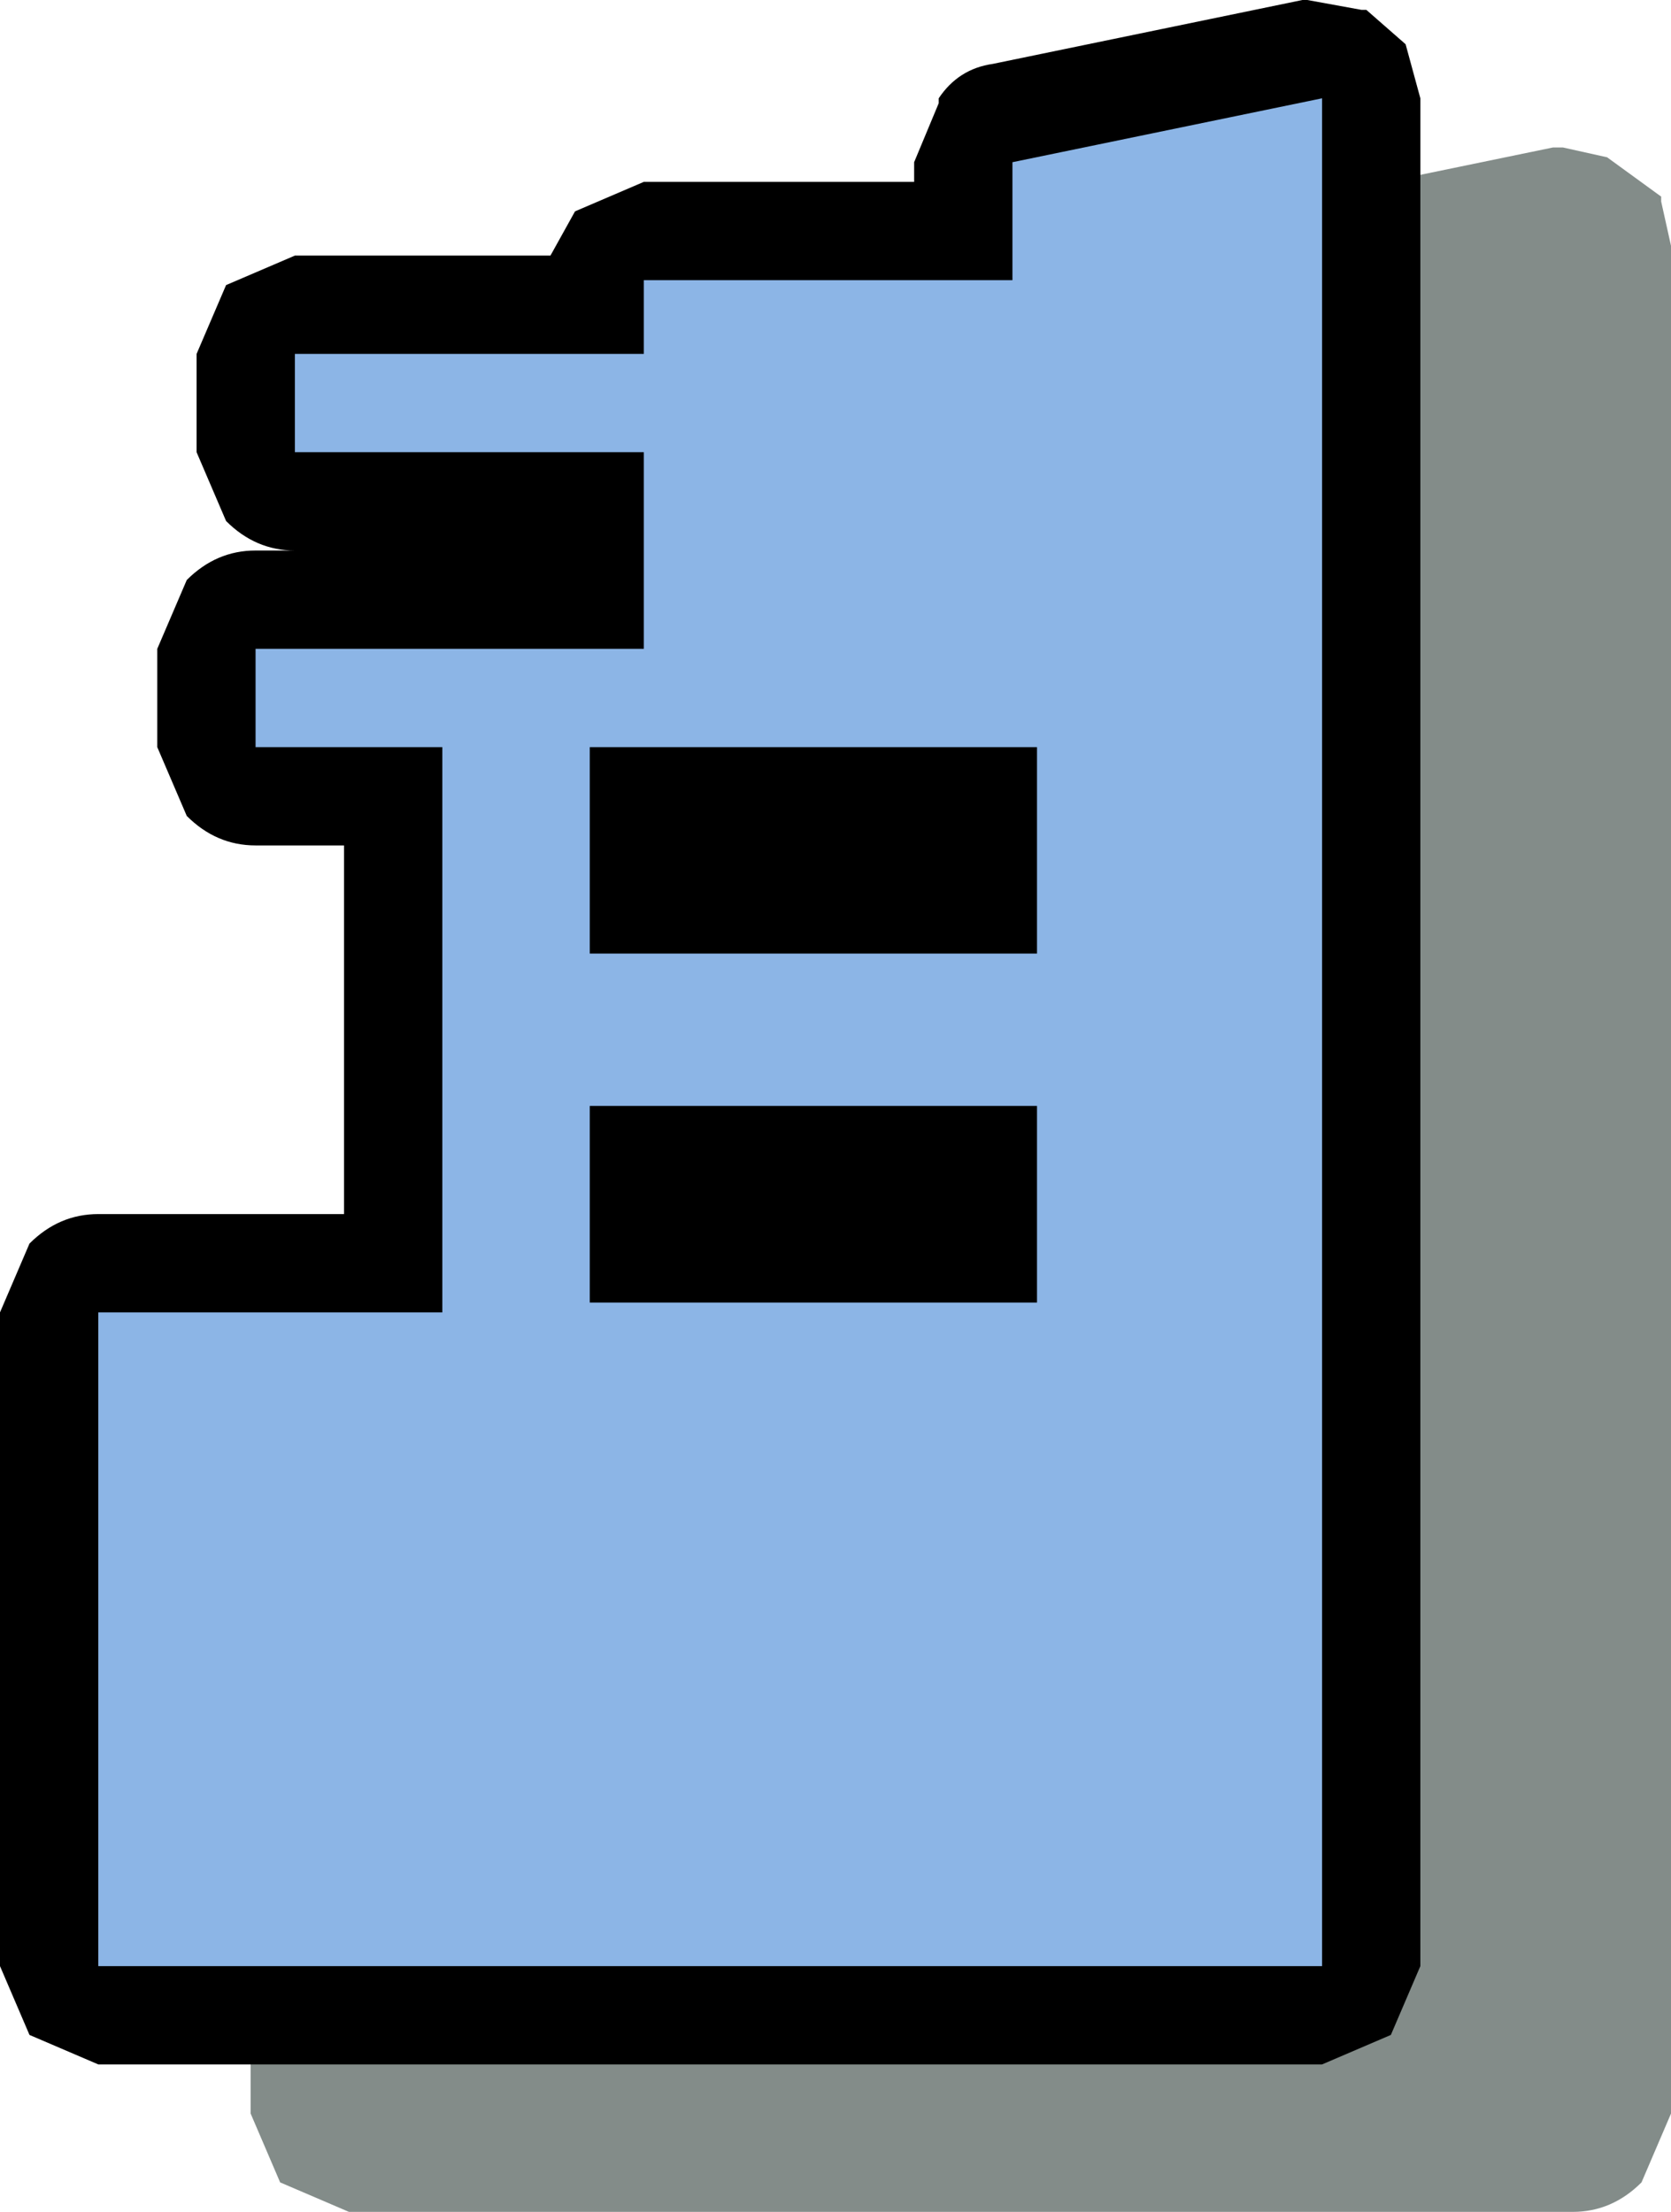 <svg xmlns="http://www.w3.org/2000/svg" width="17" height="22.5" viewBox="0 0 17 22.5"><g fill-rule="evenodd"><path fill="#081a15" fill-opacity=".5" d="M9.7-8.45l.1.45v19l-.3.7q-.3.3-.7.3H-3.65l-.7-.3-.3-.7V4.35l.3-.7q.3-.3.7-.3h2.5V-.4h-.9q-.4 0-.7-.3l-.3-.7v-1l.3-.7.7-.3h.4q-.4 0-.7-.3l-.3-.7v-1l.3-.7q.3-.3.7-.3h2.6l.25-.45.7-.3h2.75v-.2q0-.45.3-.65l.45-.3.05-.05L8.6-9h.1l.45.1.55.4v.05" transform="translate(7.2 10.5)"/><path d="M7.1-10.05l.15.55v19l-.3.7-.7.3H-6.2l-.7-.3-.3-.7V2.85l.3-.7q.3-.3.7-.3h2.5V-1.9h-.9q-.4 0-.7-.3l-.3-.7v-1l.3-.7q.3-.3.7-.3h.4q-.4 0-.7-.3l-.3-.7v-1l.3-.7.7-.3h2.6l.25-.45.7-.3H2.1v-.2l.25-.6v-.05q.2-.3.55-.35l3.15-.65h.05l.55.1h.05l.4.35" transform="translate(7.2 10.5)"/><path fill="#8cb5e6" d="M3.35 2.75v-2H-1.2v2h4.55m0-3.55v-2.1H-1.2v2.1h4.55M3.1-8.85l3.15-.65v19H-6.2V2.85h3.5V-2.9h-1.9v-1h3.95v-2H-4.2v-1h3.55v-.75H3.1v-1.2" transform="translate(7.2 10.5)"/></g></svg>
